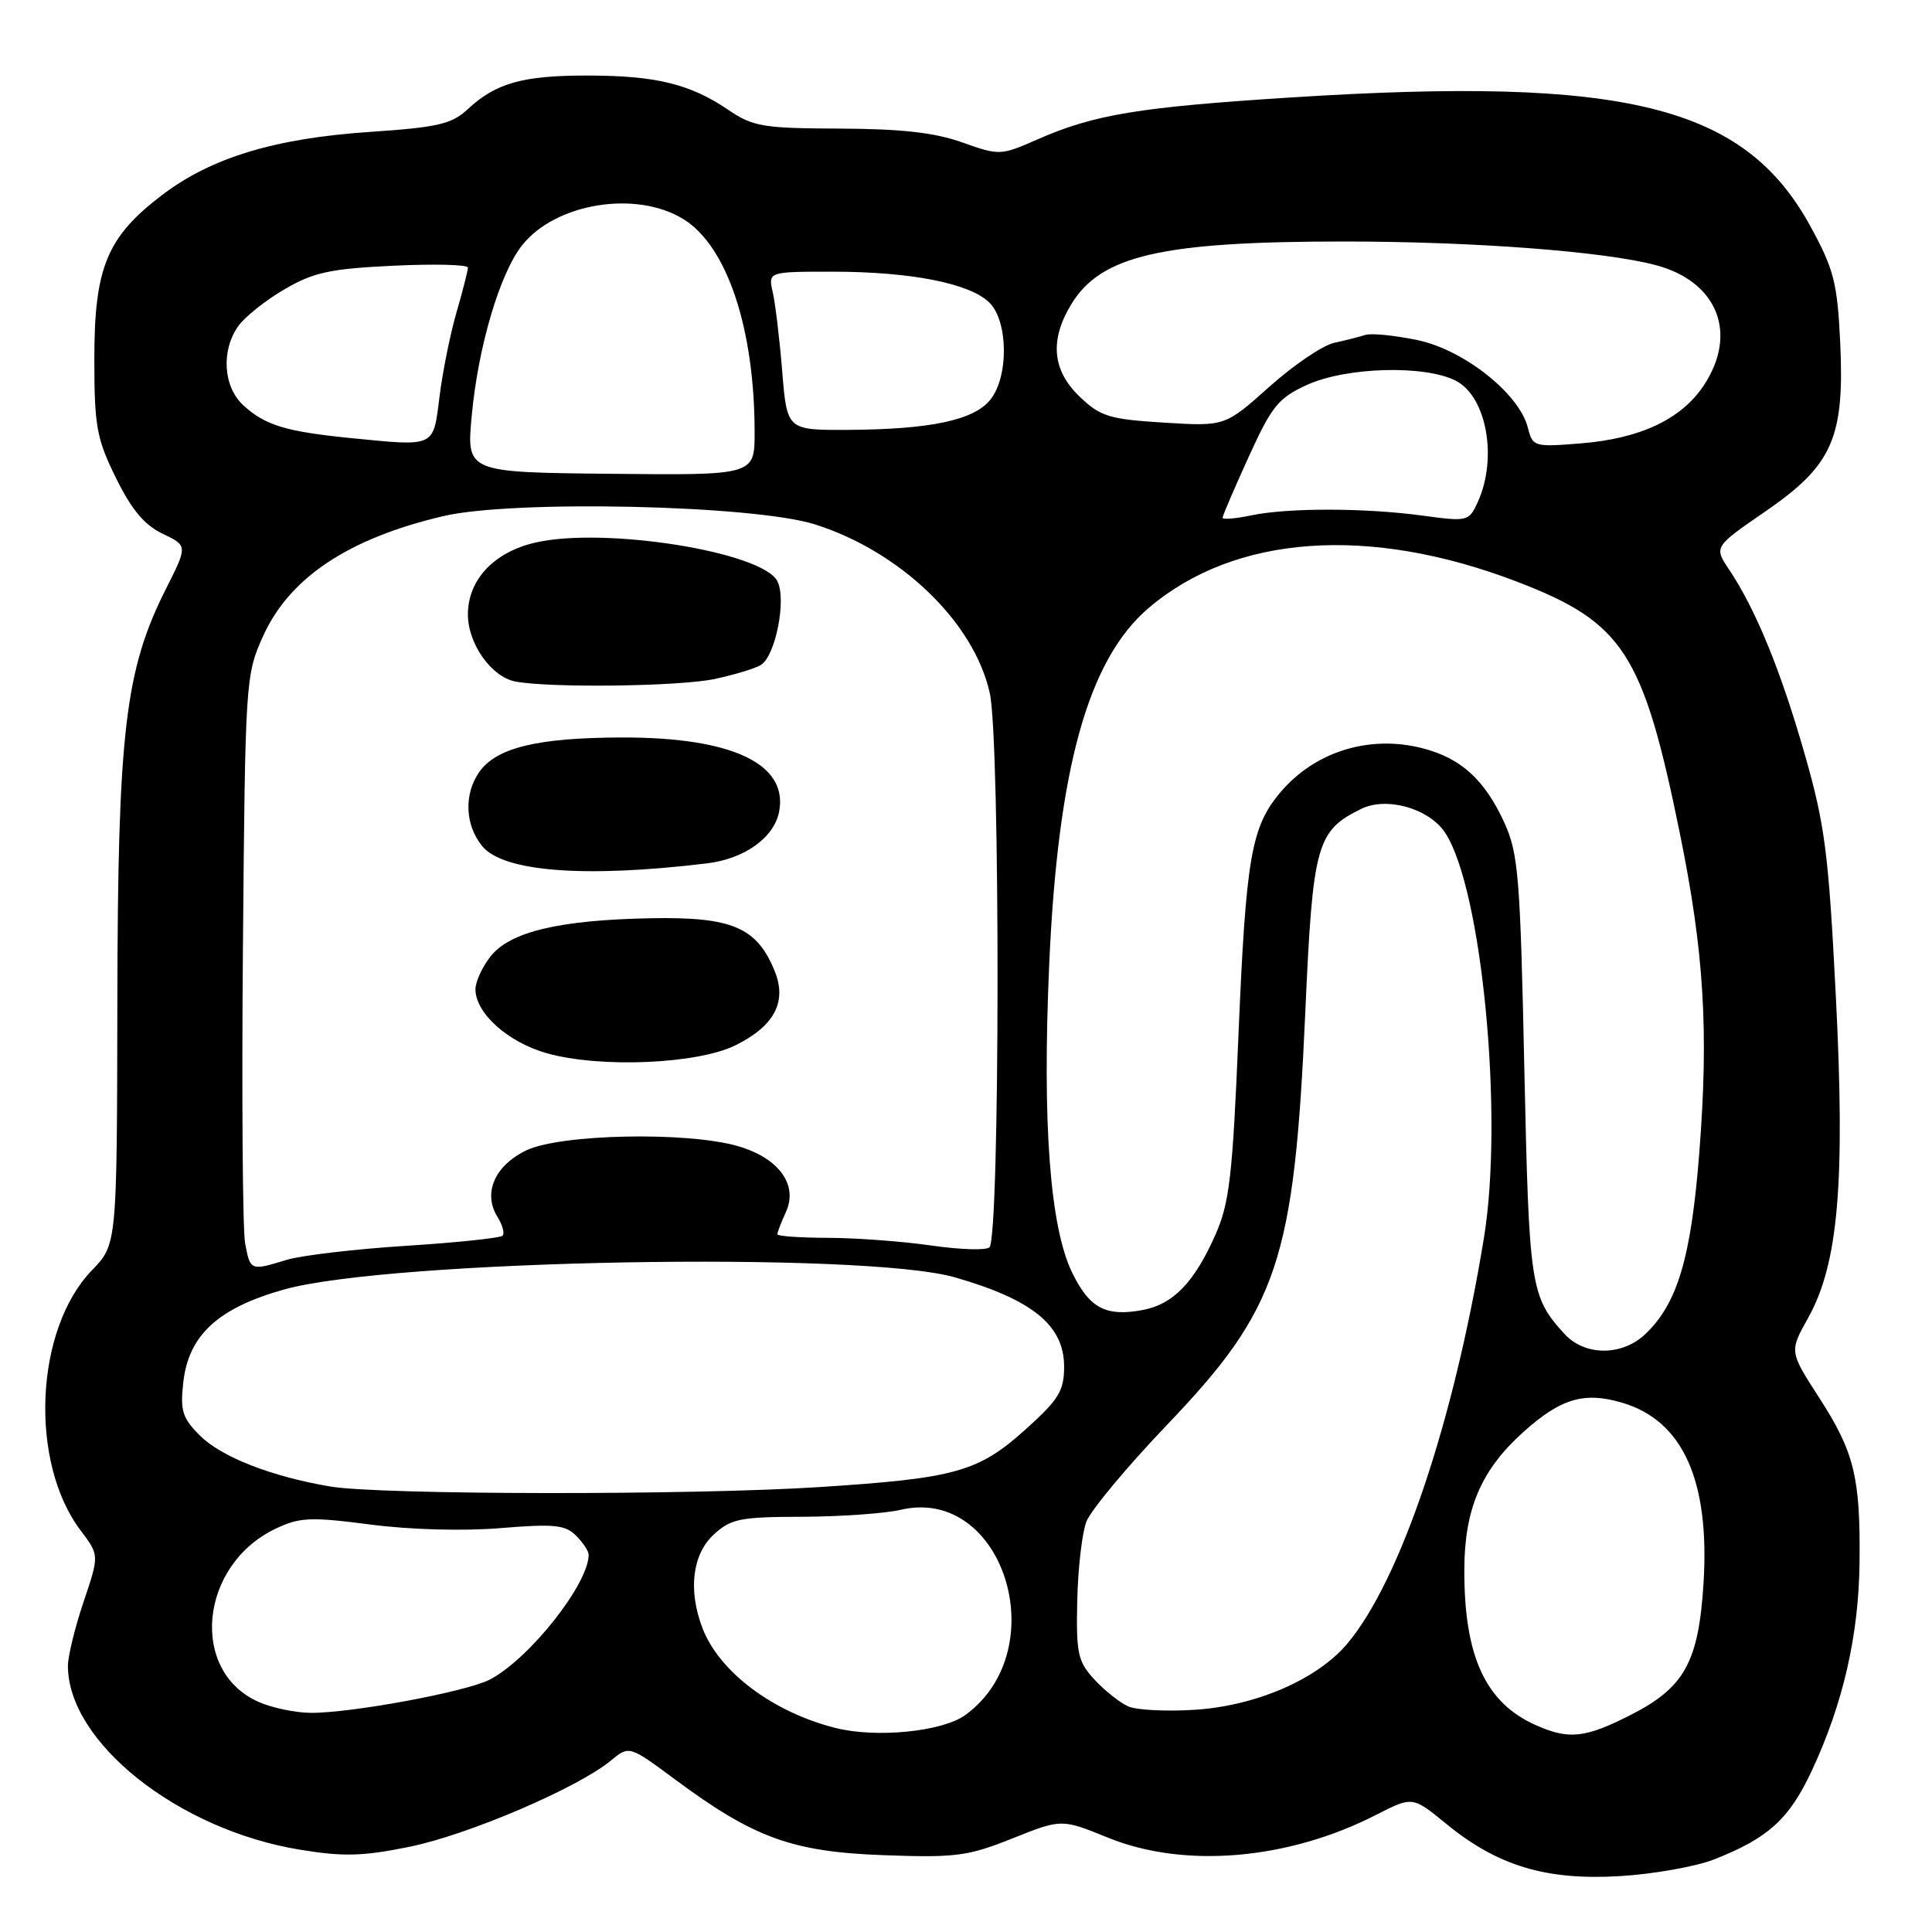 <?xml version="1.0" encoding="UTF-8" standalone="no"?>
<!DOCTYPE svg PUBLIC "-//W3C//DTD SVG 1.1//EN" "http://www.w3.org/Graphics/SVG/1.1/DTD/svg11.dtd" >
<svg xmlns="http://www.w3.org/2000/svg" xmlns:xlink="http://www.w3.org/1999/xlink" version="1.1" viewBox="0 0 256 256">
 <g >
 <path fill="currentColor"
d=" M 227.08 246.40 C 234.29 243.58 237.08 241.05 240.09 234.59 C 244.23 225.71 246.30 216.65 246.40 207.00 C 246.52 195.73 245.70 192.39 241.02 185.16 C 237.10 179.08 237.10 179.08 239.58 174.64 C 243.60 167.44 244.52 156.74 243.25 131.84 C 242.29 112.98 241.81 109.26 239.11 99.85 C 235.96 88.84 232.63 80.72 229.12 75.48 C 227.10 72.46 227.10 72.46 233.96 67.74 C 242.84 61.63 244.44 57.99 243.83 45.24 C 243.45 37.44 242.99 35.65 239.87 29.95 C 231.12 13.98 215.44 10.09 171.13 12.91 C 150.93 14.19 144.98 15.17 137.50 18.46 C 132.58 20.62 132.42 20.62 127.50 18.87 C 123.87 17.57 119.42 17.07 111.29 17.04 C 101.04 17.00 99.78 16.79 96.43 14.51 C 91.42 11.12 86.86 10.01 77.82 10.01 C 69.28 10.00 65.71 11.00 62.00 14.45 C 59.85 16.45 58.04 16.87 49.00 17.48 C 36.41 18.33 28.00 20.88 21.48 25.84 C 14.18 31.39 12.50 35.45 12.50 47.50 C 12.50 56.47 12.79 58.10 15.36 63.32 C 17.42 67.52 19.14 69.57 21.54 70.72 C 24.87 72.31 24.87 72.31 22.01 77.99 C 16.57 88.76 15.61 96.90 15.55 132.69 C 15.50 164.88 15.50 164.88 12.20 168.30 C 4.61 176.12 3.84 193.73 10.68 202.79 C 13.16 206.07 13.16 206.07 11.08 212.23 C 9.94 215.62 9.00 219.44 9.00 220.73 C 9.00 230.84 23.58 242.43 39.66 245.08 C 45.49 246.04 48.03 245.98 54.30 244.70 C 62.05 243.12 76.57 236.90 80.94 233.29 C 83.37 231.28 83.37 231.28 89.44 235.78 C 99.88 243.53 104.96 245.38 117.07 245.82 C 126.63 246.17 128.25 245.96 134.15 243.60 C 140.66 241.00 140.66 241.00 146.81 243.50 C 156.94 247.62 170.67 246.45 182.34 240.48 C 187.17 238.01 187.17 238.01 191.65 241.68 C 198.44 247.24 204.84 249.17 214.58 248.60 C 219.02 248.34 224.65 247.34 227.08 246.40 Z  M 110.73 228.97 C 102.41 226.88 95.26 221.51 93.06 215.68 C 91.17 210.69 91.74 205.97 94.55 203.36 C 96.84 201.24 98.03 201.00 106.30 200.98 C 111.36 200.96 117.24 200.55 119.38 200.05 C 132.95 196.90 139.78 218.56 127.94 227.23 C 124.92 229.45 116.16 230.33 110.73 228.97 Z  M 203.50 228.59 C 196.83 225.62 194.00 219.47 194.03 208.00 C 194.05 199.95 196.25 194.79 201.82 189.78 C 206.80 185.29 209.93 184.36 215.02 185.89 C 222.99 188.28 226.56 196.20 225.73 209.71 C 225.08 220.23 223.22 223.61 216.05 227.25 C 210.03 230.31 207.89 230.54 203.50 228.59 Z  M 34.33 225.54 C 25.04 221.50 26.41 207.36 36.54 202.55 C 39.71 201.04 41.16 200.98 49.09 202.01 C 54.35 202.70 61.47 202.89 66.35 202.48 C 73.39 201.90 74.90 202.05 76.32 203.47 C 77.25 204.39 78.00 205.53 78.00 206.01 C 78.00 209.89 70.10 219.86 64.89 222.56 C 61.75 224.18 46.43 227.02 41.12 226.96 C 39.13 226.94 36.07 226.30 34.33 225.54 Z  M 149.50 226.11 C 148.40 225.62 146.39 224.03 145.04 222.57 C 142.82 220.18 142.59 219.14 142.74 212.15 C 142.83 207.88 143.37 203.15 143.95 201.63 C 144.53 200.12 149.32 194.37 154.59 188.85 C 169.37 173.41 171.49 167.08 172.96 134.08 C 173.95 111.86 174.44 110.09 180.37 107.18 C 183.75 105.52 189.38 107.13 191.50 110.36 C 196.38 117.81 199.26 147.95 196.63 164.02 C 192.63 188.44 185.56 209.42 178.52 217.80 C 174.55 222.51 166.50 226.01 158.40 226.55 C 154.60 226.80 150.60 226.60 149.50 226.11 Z  M 43.76 196.97 C 35.97 195.65 29.33 193.06 26.48 190.21 C 24.16 187.89 23.86 186.92 24.29 183.14 C 24.99 176.92 28.90 173.32 37.62 170.87 C 51.71 166.91 114.45 165.78 126.55 169.26 C 136.83 172.22 141.00 175.63 141.00 181.08 C 141.00 184.30 140.30 185.44 135.91 189.39 C 129.63 195.04 126.61 195.88 108.65 197.04 C 91.72 198.14 50.42 198.09 43.76 196.97 Z  M 207.30 176.75 C 202.79 171.79 202.61 170.62 201.98 141.50 C 201.44 116.13 201.19 113.08 199.33 109.00 C 196.73 103.32 193.59 100.46 188.50 99.15 C 181.45 97.33 174.20 99.59 169.63 105.02 C 165.78 109.60 165.09 113.66 164.10 137.23 C 163.32 155.85 162.91 159.41 161.05 163.61 C 158.26 169.92 155.46 172.82 151.43 173.58 C 146.53 174.50 144.35 173.34 142.06 168.62 C 139.12 162.55 138.10 148.84 139.02 127.91 C 140.16 101.89 144.17 87.43 152.16 80.60 C 163.58 70.82 181.44 69.55 201.10 77.11 C 215.11 82.50 217.72 86.53 222.58 110.38 C 225.79 126.13 226.43 136.50 225.17 152.69 C 224.08 166.72 222.25 172.82 217.94 176.84 C 214.86 179.71 209.96 179.67 207.30 176.75 Z  M 32.48 164.75 C 32.15 162.96 32.02 145.30 32.19 125.50 C 32.49 90.15 32.54 89.41 34.86 84.29 C 38.36 76.54 46.17 71.34 58.73 68.39 C 68.02 66.21 99.85 66.92 107.97 69.48 C 119.33 73.07 129.07 82.45 131.15 91.83 C 132.55 98.07 132.51 163.85 131.11 165.27 C 130.70 165.70 127.24 165.59 123.43 165.04 C 119.62 164.49 113.46 164.03 109.75 164.02 C 106.04 164.01 103.00 163.80 103.00 163.55 C 103.00 163.30 103.51 161.97 104.14 160.59 C 105.79 156.98 103.18 153.42 97.75 151.86 C 91.01 149.92 74.26 150.26 69.74 152.43 C 65.54 154.45 63.96 158.10 65.92 161.25 C 66.59 162.32 66.89 163.44 66.59 163.74 C 66.29 164.04 60.52 164.65 53.77 165.08 C 47.02 165.51 39.93 166.35 38.01 166.93 C 33.18 168.41 33.17 168.40 32.48 164.75 Z  M 97.49 138.49 C 102.63 135.93 104.31 132.73 102.64 128.65 C 100.29 122.88 97.01 121.48 86.34 121.67 C 74.14 121.89 67.58 123.45 64.99 126.74 C 63.90 128.13 63.00 130.08 63.00 131.08 C 63.00 134.27 67.34 138.14 72.53 139.58 C 79.62 141.55 92.47 140.99 97.49 138.49 Z  M 93.68 114.40 C 98.66 113.80 102.58 110.99 103.24 107.54 C 104.45 101.20 96.98 97.68 82.39 97.72 C 71.20 97.75 65.77 99.07 63.50 102.30 C 61.46 105.22 61.61 109.30 63.88 112.10 C 66.65 115.52 77.47 116.36 93.68 114.40 Z  M 94.70 89.97 C 97.34 89.40 100.10 88.57 100.82 88.11 C 102.78 86.90 104.25 79.34 102.99 76.98 C 100.92 73.11 80.18 69.80 71.00 71.88 C 65.47 73.13 62.00 76.81 62.00 81.42 C 62.00 85.30 65.10 89.68 68.27 90.30 C 72.84 91.18 90.07 90.96 94.70 89.97 Z  M 162.00 68.60 C 162.00 68.33 163.56 64.70 165.46 60.53 C 168.52 53.80 169.40 52.72 173.21 50.99 C 178.44 48.62 188.82 48.34 192.92 50.46 C 196.99 52.57 198.46 60.71 195.81 66.53 C 194.64 69.09 194.46 69.13 188.56 68.33 C 180.89 67.28 170.60 67.27 165.75 68.30 C 163.69 68.73 162.00 68.87 162.00 68.60 Z  M 62.51 55.05 C 63.36 45.93 66.22 36.26 69.17 32.52 C 73.58 26.91 84.30 25.17 90.56 29.04 C 96.34 32.61 99.98 43.50 99.99 57.24 C 100.00 62.98 100.00 62.98 80.90 62.78 C 61.80 62.59 61.80 62.59 62.51 55.05 Z  M 46.50 58.05 C 37.89 57.19 35.14 56.36 32.25 53.71 C 29.59 51.28 29.27 46.49 31.55 43.24 C 32.40 42.02 35.14 39.83 37.65 38.36 C 41.53 36.09 43.70 35.61 52.11 35.21 C 57.55 34.95 62.00 35.06 62.00 35.46 C 62.00 35.86 61.32 38.53 60.49 41.39 C 59.66 44.24 58.65 49.26 58.24 52.54 C 57.39 59.34 57.77 59.16 46.50 58.05 Z  M 202.45 56.67 C 201.32 52.17 193.97 46.34 187.80 45.06 C 184.80 44.44 181.71 44.13 180.92 44.38 C 180.14 44.63 178.27 45.10 176.77 45.43 C 175.27 45.76 171.40 48.38 168.18 51.26 C 162.31 56.50 162.31 56.50 154.22 56.00 C 146.97 55.55 145.81 55.19 143.06 52.56 C 139.42 49.07 139.06 45.05 141.96 40.30 C 145.90 33.84 153.92 32.00 178.08 32.00 C 195.23 32.00 212.53 33.31 219.36 35.12 C 227.59 37.29 230.34 44.19 225.74 51.10 C 222.77 55.56 217.32 58.12 209.47 58.75 C 203.27 59.25 203.09 59.20 202.45 56.67 Z  M 103.65 49.25 C 103.31 44.99 102.74 40.26 102.40 38.75 C 101.77 36.00 101.77 36.00 110.33 36.00 C 120.70 36.00 128.55 37.55 131.11 40.11 C 133.61 42.61 133.67 49.95 131.21 52.98 C 129.03 55.68 123.27 56.90 112.39 56.96 C 104.29 57.00 104.29 57.00 103.65 49.25 Z "/>
</g>
</svg>